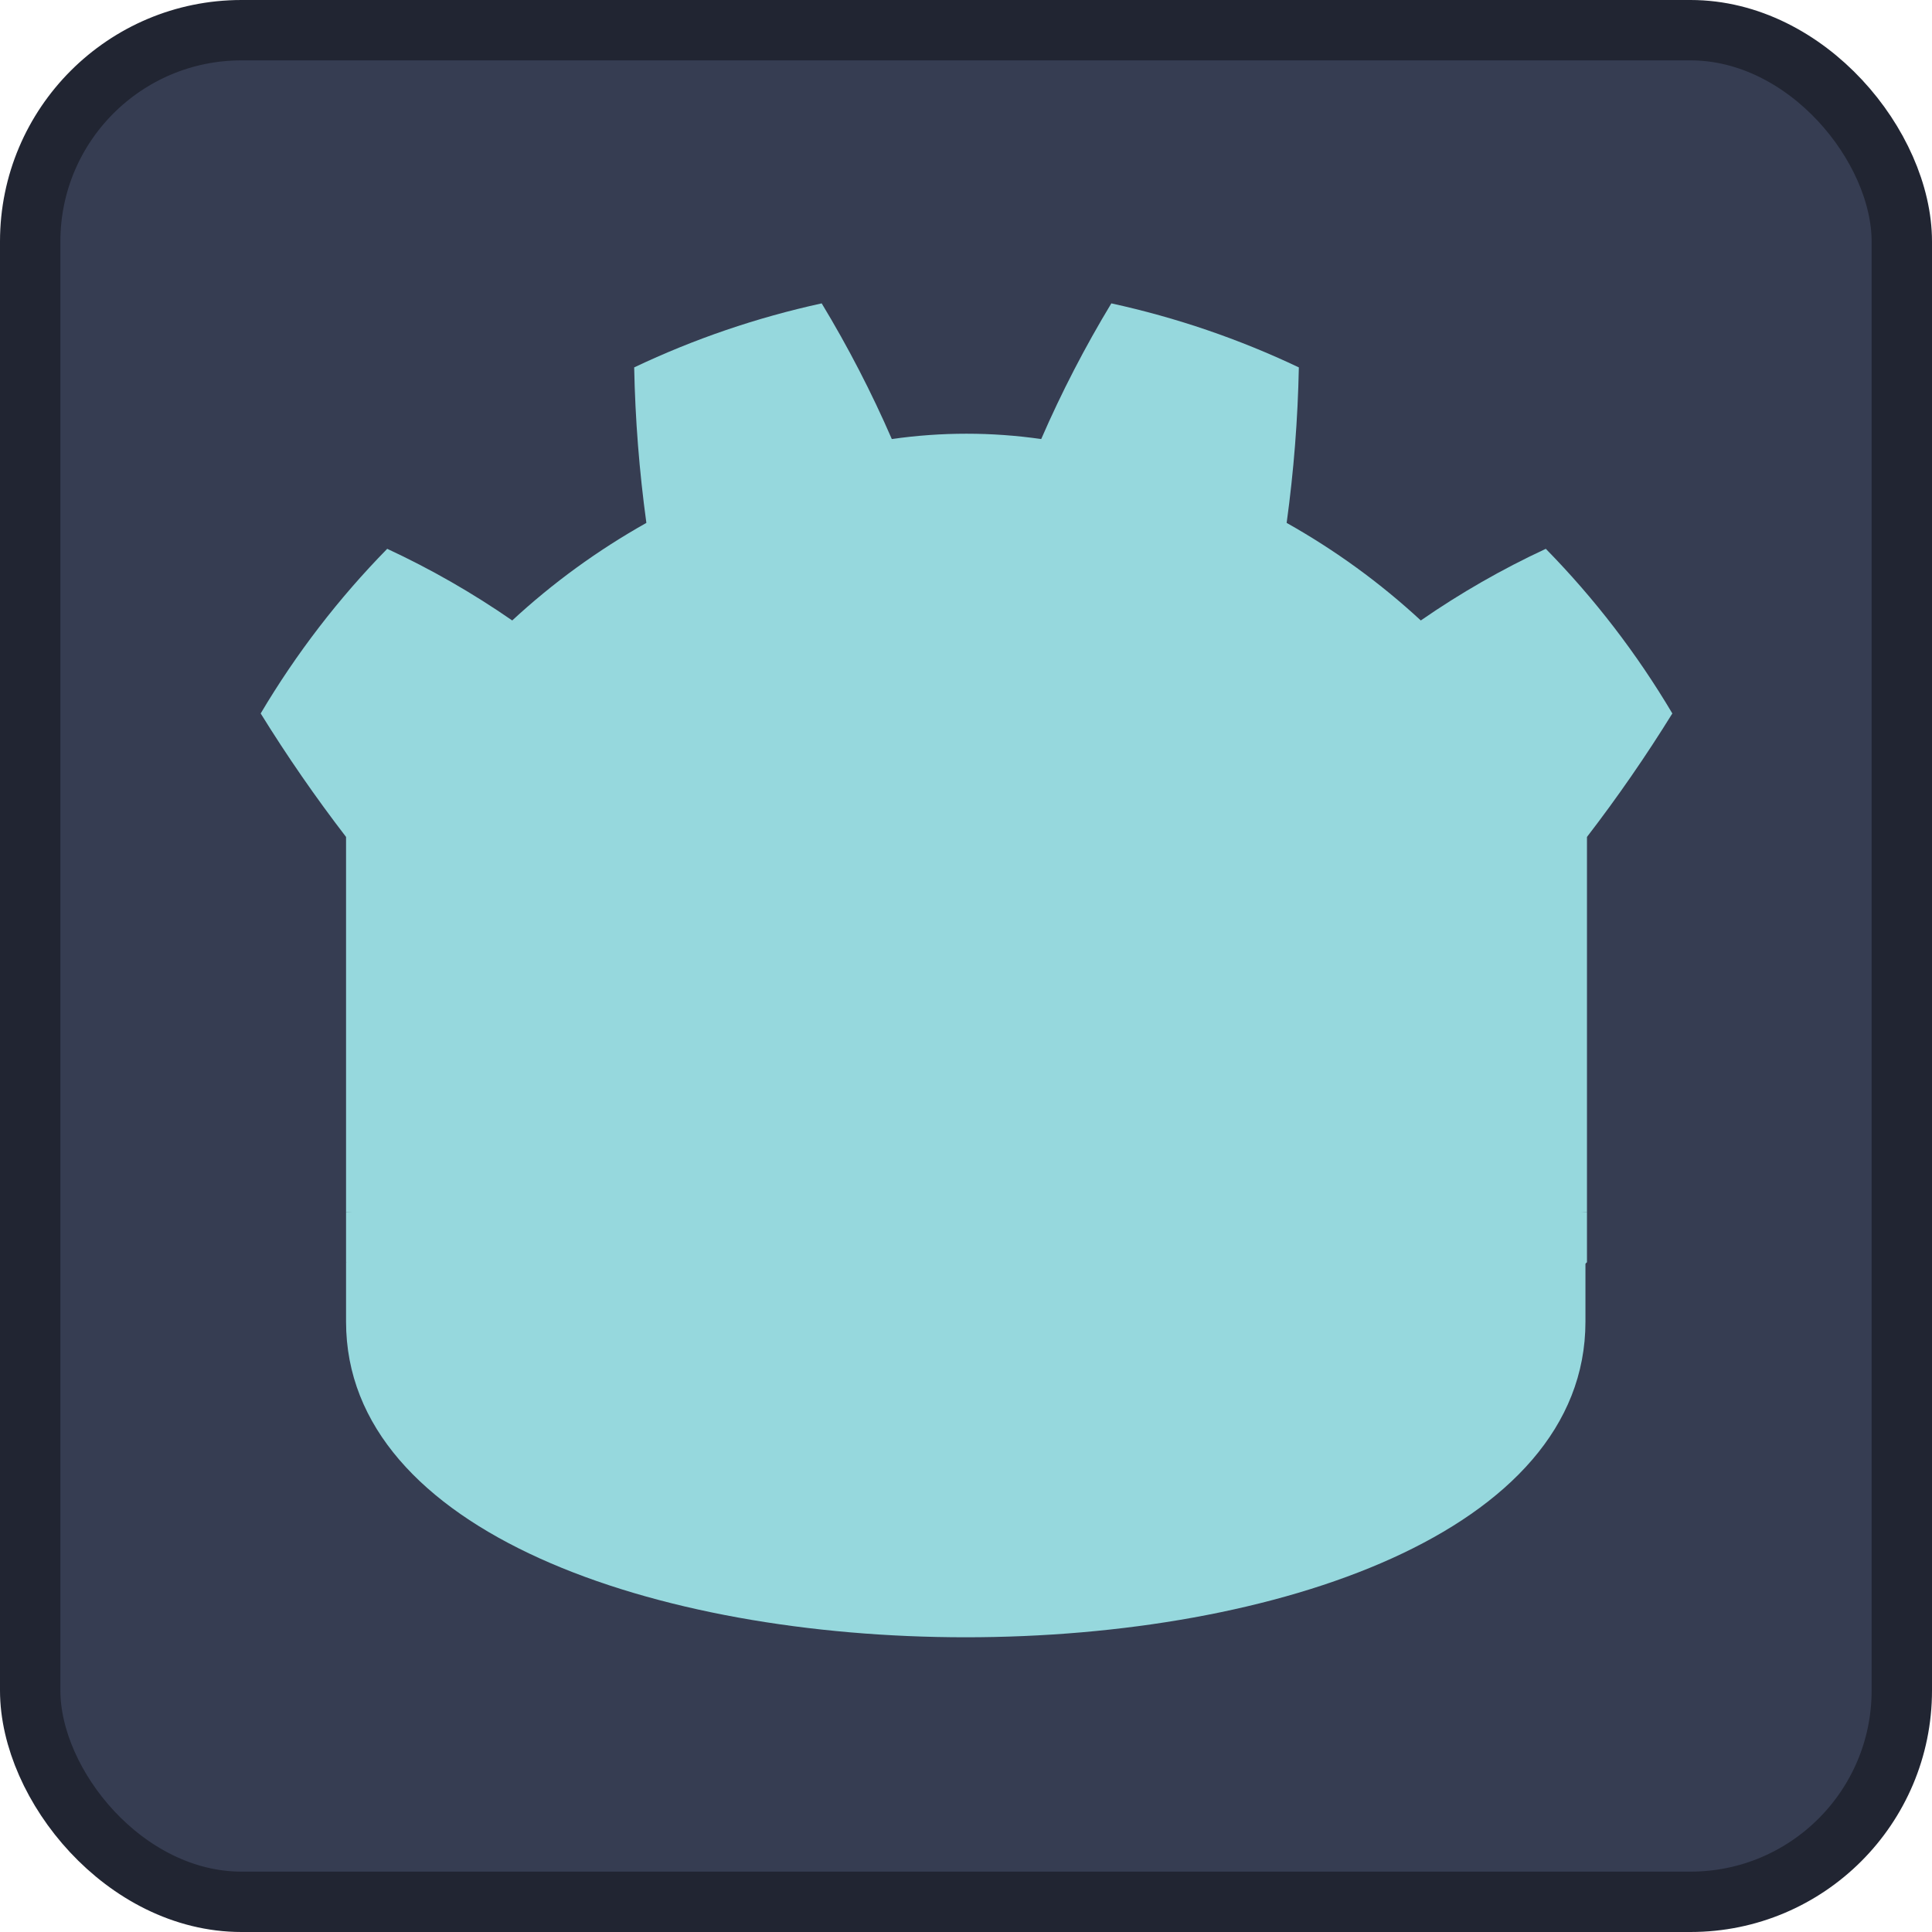 <?xml version="1.0" encoding="UTF-8" standalone="no"?>
<svg
   height="128"
   width="128"
   version="1.1"
   id="svg7"
   sodipodi:docname="icon2.svg"
   inkscape:version="1.4 (86a8ad7, 2024-10-11)"
   xmlns:inkscape="http://www.inkscape.org/namespaces/inkscape"
   xmlns:sodipodi="http://sodipodi.sourceforge.net/DTD/sodipodi-0.dtd"
   xmlns="http://www.w3.org/2000/svg"
   xmlns:svg="http://www.w3.org/2000/svg">
  <defs
     id="defs7" />
  <sodipodi:namedview
     id="namedview7"
     pagecolor="#ffffff"
     bordercolor="#000000"
     borderopacity="0.25"
     inkscape:showpageshadow="2"
     inkscape:pageopacity="0.0"
     inkscape:pagecheckerboard="0"
     inkscape:deskcolor="#d1d1d1"
     inkscape:zoom="9.1796875"
     inkscape:cx="64"
     inkscape:cy="64"
     inkscape:window-width="2560"
     inkscape:window-height="1377"
     inkscape:window-x="-8"
     inkscape:window-y="32"
     inkscape:window-maximized="1"
     inkscape:current-layer="svg7" />
  <rect
     x="2"
     y="2"
     width="124"
     height="124"
     rx="14"
     fill="#363d52"
     stroke="#212532"
     stroke-width="4"
     id="rect1" />
  <g
     transform="scale(.101) translate(122 122)"
     id="g7"
     style="fill:#96d8dd;fill-opacity:1">
    <g
       id="g4"
       fill="#fff"
       style="fill:#96d8dd;fill-opacity:1">
      <path
         d="M105 673v33q407 354 814 0v-33z"
         id="path1"
         style="fill:#96d8dd;fill-opacity:1" />
      <path
         d="m105 673 152 14q12 1 15 14l4 67 132 10 8-61q2-11 15-15h162q13 4 15 15l8 61 132-10 4-67q3-13 15-14l152-14V427q30-39 56-81-35-59-83-108-43 20-82 47-40-37-88-64 7-51 8-102-59-28-123-42-26 43-46 89-49-7-98 0-20-46-46-89-64 14-123 42 1 51 8 102-48 27-88 64-39-27-82-47-48 49-83 108 26 42 56 81zm0 33v39c0 276 813 276 813 0v-39l-134 12-5 69q-2 10-14 13l-162 11q-12 0-16-11l-10-65H447l-10 65q-4 11-16 11l-162-11q-12-3-14-13l-5-69z"
         id="path2"
         fill="#478cbf"
         style="fill:#96d8dd;fill-opacity:1" />
      <path
         d="M483 600c3 34 55 34 58 0v-86c-3-34-55-34-58 0z"
         id="path3"
         style="fill:#96d8dd;fill-opacity:1" />
      <circle
         cx="725"
         cy="526"
         r="90"
         id="circle3"
         style="fill:#96d8dd;fill-opacity:1" />
      <circle
         cx="299"
         cy="526"
         r="90"
         id="circle4"
         style="fill:#96d8dd;fill-opacity:1" />
    </g>
    <g
       id="g6"
       fill="#414042"
       style="fill:#96d8dd;fill-opacity:1">
      <circle
         cx="307"
         cy="532"
         r="60"
         id="circle5"
         style="fill:#96d8dd;fill-opacity:1" />
      <circle
         cx="717"
         cy="532"
         r="60"
         id="circle6"
         style="fill:#96d8dd;fill-opacity:1" />
    </g>
  </g>
</svg>
